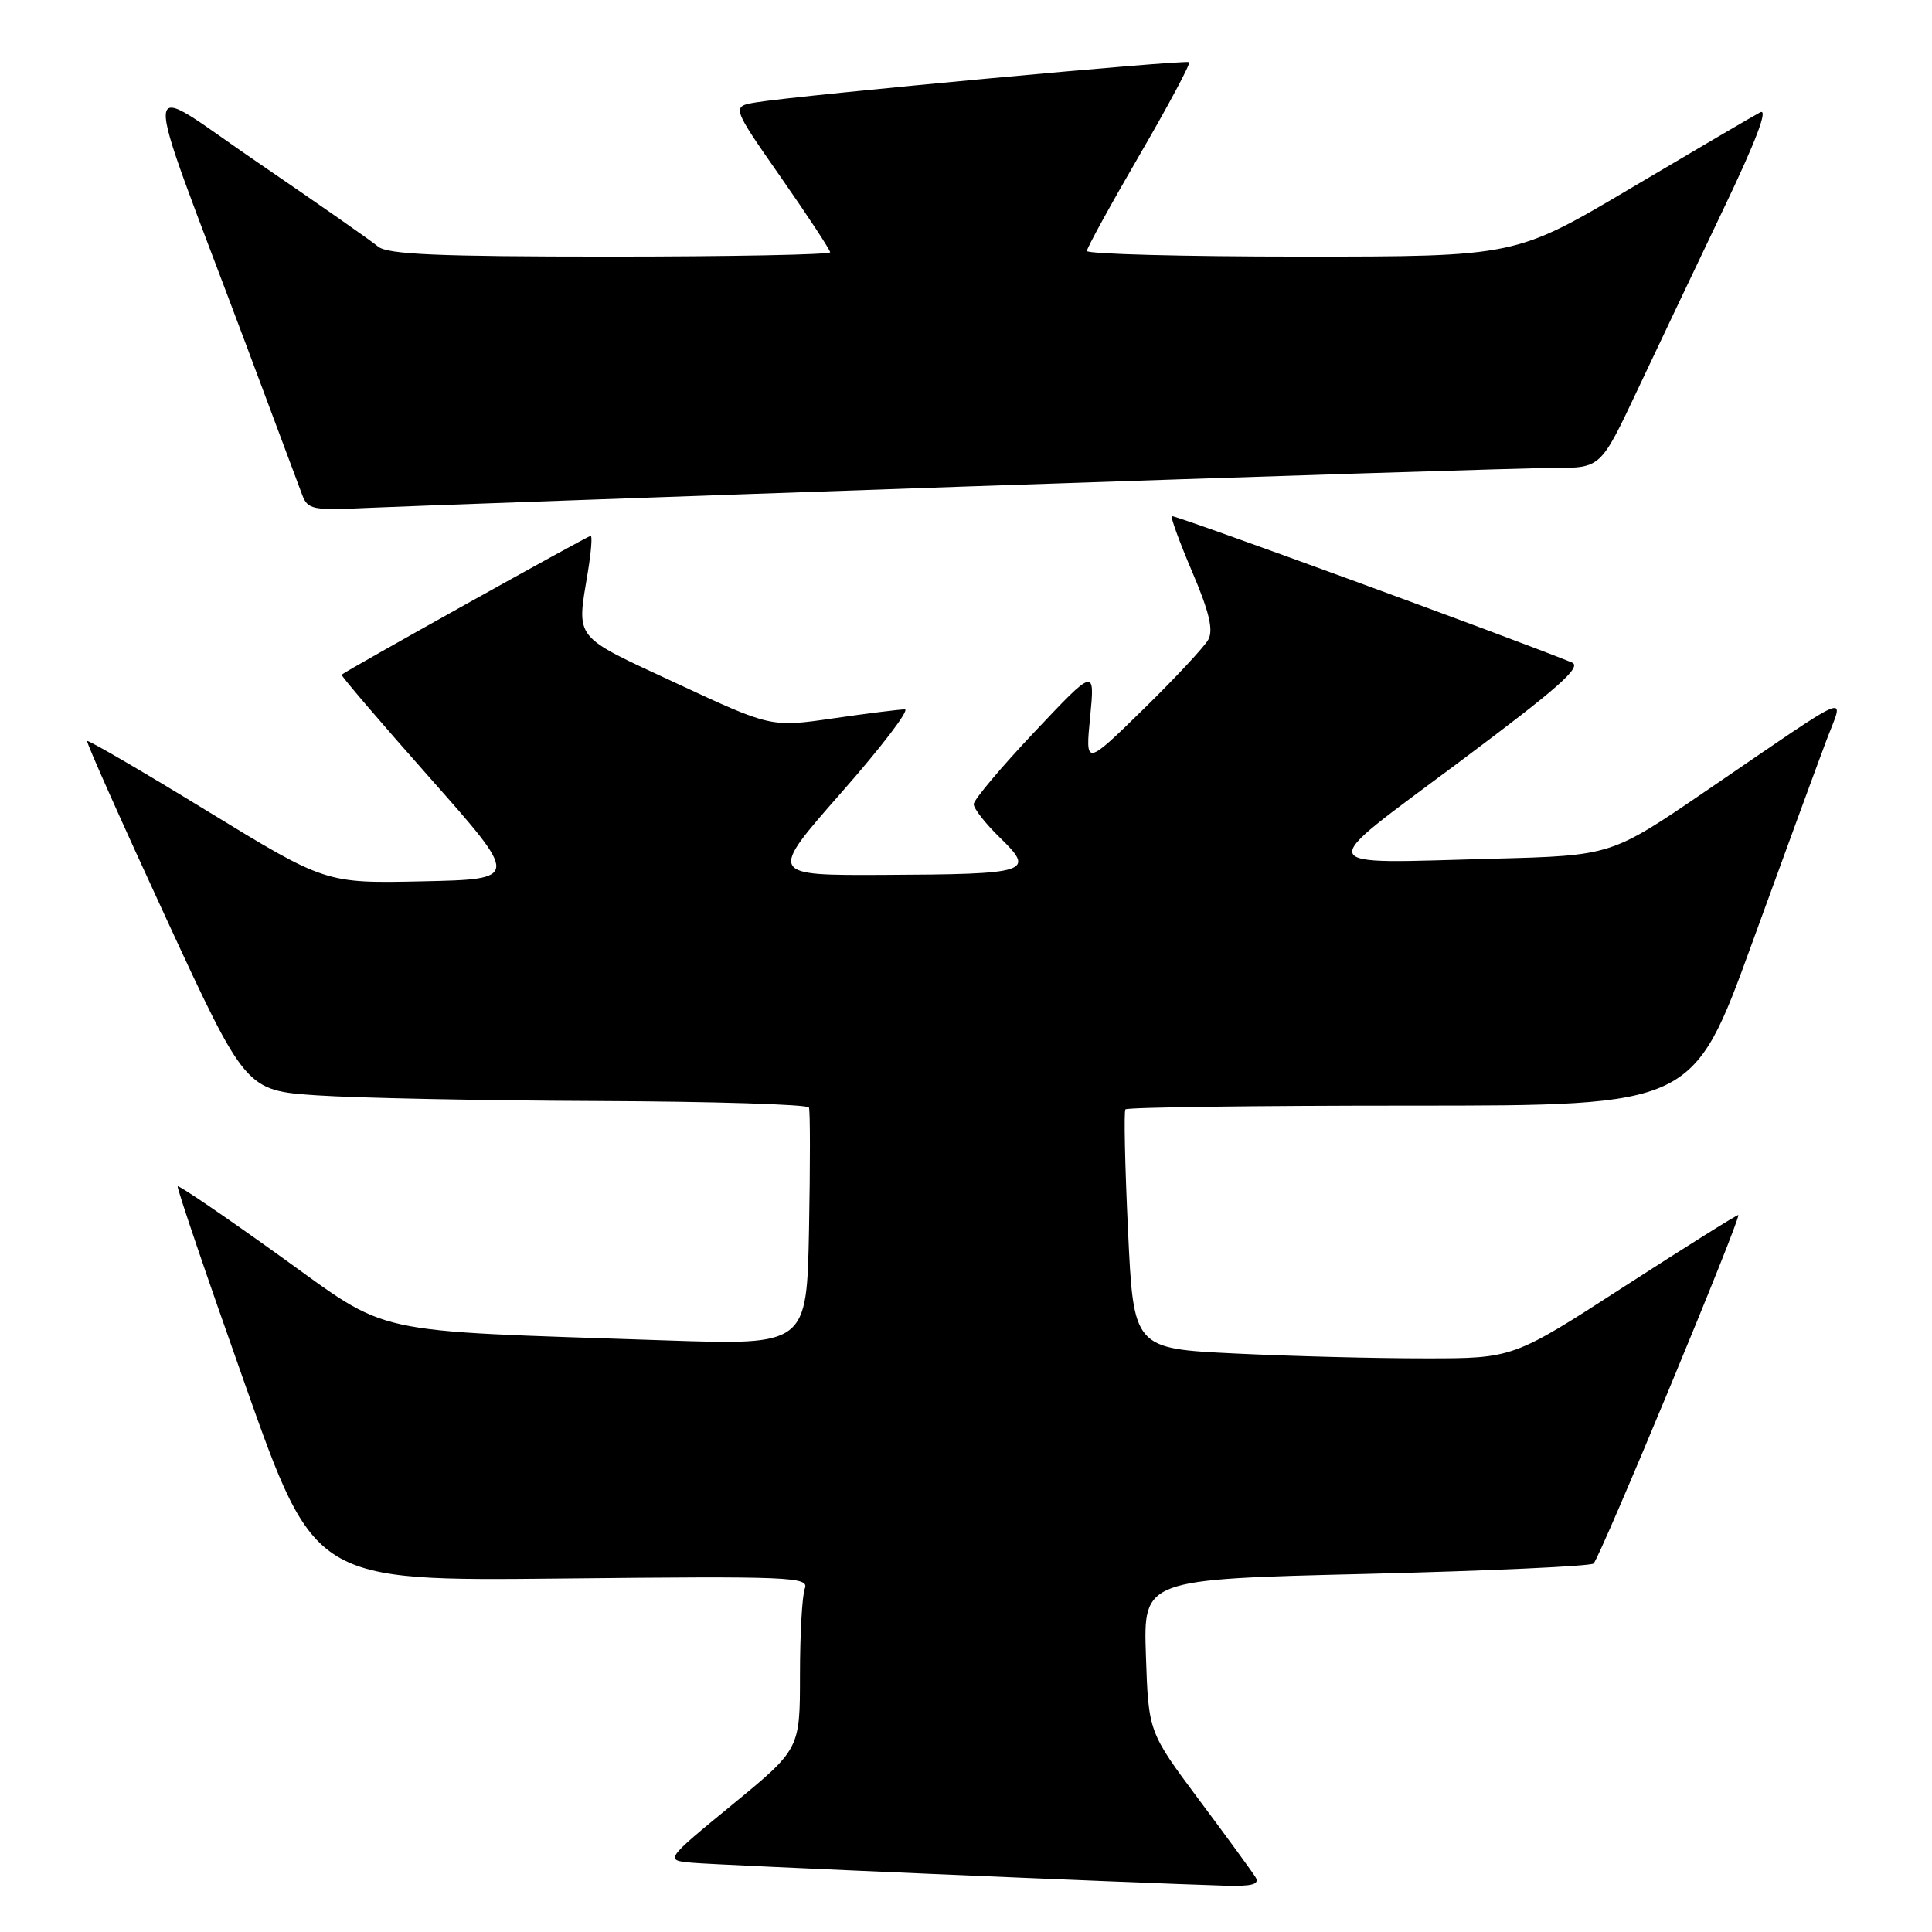 <?xml version="1.0" encoding="UTF-8" standalone="no"?>
<!DOCTYPE svg PUBLIC "-//W3C//DTD SVG 1.1//EN" "http://www.w3.org/Graphics/SVG/1.1/DTD/svg11.dtd" >
<svg xmlns="http://www.w3.org/2000/svg" xmlns:xlink="http://www.w3.org/1999/xlink" version="1.1" viewBox="0 0 256 256">
 <g >
 <path fill="currentColor"
d=" M 166.37 248.75 C 165.95 248.06 162.59 243.45 158.89 238.50 C 152.18 229.50 152.18 229.50 151.84 219.38 C 151.50 209.26 151.50 209.26 181.00 208.55 C 197.22 208.15 210.80 207.53 211.16 207.17 C 212.10 206.22 230.87 161.00 230.33 161.00 C 230.08 161.00 223.27 165.27 215.19 170.49 C 200.50 179.99 200.50 179.99 188.91 179.99 C 182.53 180.00 171.21 179.71 163.76 179.35 C 150.20 178.70 150.20 178.70 149.47 163.10 C 149.06 154.52 148.91 147.28 149.12 147.00 C 149.33 146.72 166.34 146.50 186.91 146.50 C 224.33 146.50 224.33 146.50 232.15 125.00 C 236.45 113.17 240.89 101.08 242.00 98.13 C 244.37 91.85 246.12 91.11 226.00 104.84 C 213.50 113.37 213.50 113.37 198.00 113.78 C 173.54 114.43 173.93 115.48 193.32 101.00 C 206.48 91.17 209.68 88.35 208.28 87.78 C 200.38 84.56 155.52 68.15 155.27 68.39 C 155.10 68.56 156.33 71.93 158.01 75.86 C 160.24 81.10 160.80 83.49 160.10 84.76 C 159.57 85.72 155.69 89.88 151.48 94.00 C 143.81 101.50 143.81 101.50 144.45 95.00 C 145.08 88.50 145.08 88.50 137.06 97.00 C 132.65 101.67 129.04 105.97 129.02 106.55 C 129.01 107.13 130.59 109.15 132.53 111.03 C 137.22 115.58 136.40 115.84 117.16 115.93 C 101.83 116.00 101.83 116.00 111.50 105.00 C 116.82 98.95 120.59 94.00 119.89 94.00 C 119.18 94.00 114.91 94.53 110.39 95.19 C 102.17 96.38 102.17 96.38 89.59 90.52 C 75.80 84.11 76.40 84.86 77.90 75.75 C 78.33 73.14 78.50 71.00 78.27 71.00 C 77.89 71.00 45.77 88.91 45.27 89.40 C 45.14 89.52 50.40 95.67 56.95 103.06 C 68.85 116.50 68.85 116.50 56.00 116.78 C 43.15 117.06 43.15 117.06 27.47 107.47 C 18.85 102.19 11.68 98.02 11.55 98.19 C 11.41 98.36 16.09 108.85 21.93 121.50 C 32.56 144.50 32.56 144.50 42.03 145.14 C 47.24 145.49 63.96 145.83 79.19 145.89 C 94.42 145.95 107.02 146.34 107.19 146.75 C 107.36 147.16 107.36 154.42 107.20 162.87 C 106.90 178.24 106.90 178.24 88.20 177.61 C 48.13 176.25 51.98 177.09 36.98 166.34 C 29.73 161.13 23.68 157.02 23.54 157.19 C 23.40 157.36 27.42 169.20 32.49 183.50 C 41.69 209.50 41.69 209.50 74.49 209.16 C 104.83 208.84 107.24 208.94 106.64 210.49 C 106.29 211.41 106.00 216.57 106.00 221.96 C 106.00 231.76 106.00 231.76 97.03 239.13 C 88.05 246.50 88.05 246.50 91.78 246.83 C 95.12 247.13 150.40 249.50 162.31 249.86 C 165.92 249.96 166.93 249.69 166.37 248.75 Z  M 128.15 64.46 C 167.56 63.11 202.57 62.00 205.95 62.00 C 212.10 62.00 212.10 62.00 216.94 51.75 C 219.60 46.11 224.74 35.30 228.35 27.73 C 232.71 18.63 234.35 14.28 233.22 14.89 C 232.27 15.39 224.59 19.90 216.15 24.90 C 200.81 34.00 200.81 34.00 172.40 34.00 C 156.78 34.00 144.01 33.66 144.02 33.25 C 144.03 32.84 147.17 27.12 150.99 20.55 C 154.81 13.98 157.77 8.44 157.57 8.24 C 157.20 7.86 105.91 12.62 100.21 13.56 C 96.92 14.10 96.92 14.10 103.46 23.48 C 107.06 28.64 110.00 33.12 110.00 33.43 C 110.00 33.74 96.87 34.00 80.83 34.00 C 57.88 34.00 51.32 33.71 50.08 32.66 C 49.21 31.92 42.09 26.95 34.26 21.60 C 18.05 10.56 18.27 7.43 32.54 45.50 C 36.24 55.40 39.63 64.44 40.05 65.59 C 40.77 67.51 41.45 67.65 48.66 67.30 C 52.97 67.10 88.74 65.82 128.15 64.46 Z "/>
</g>
</svg>